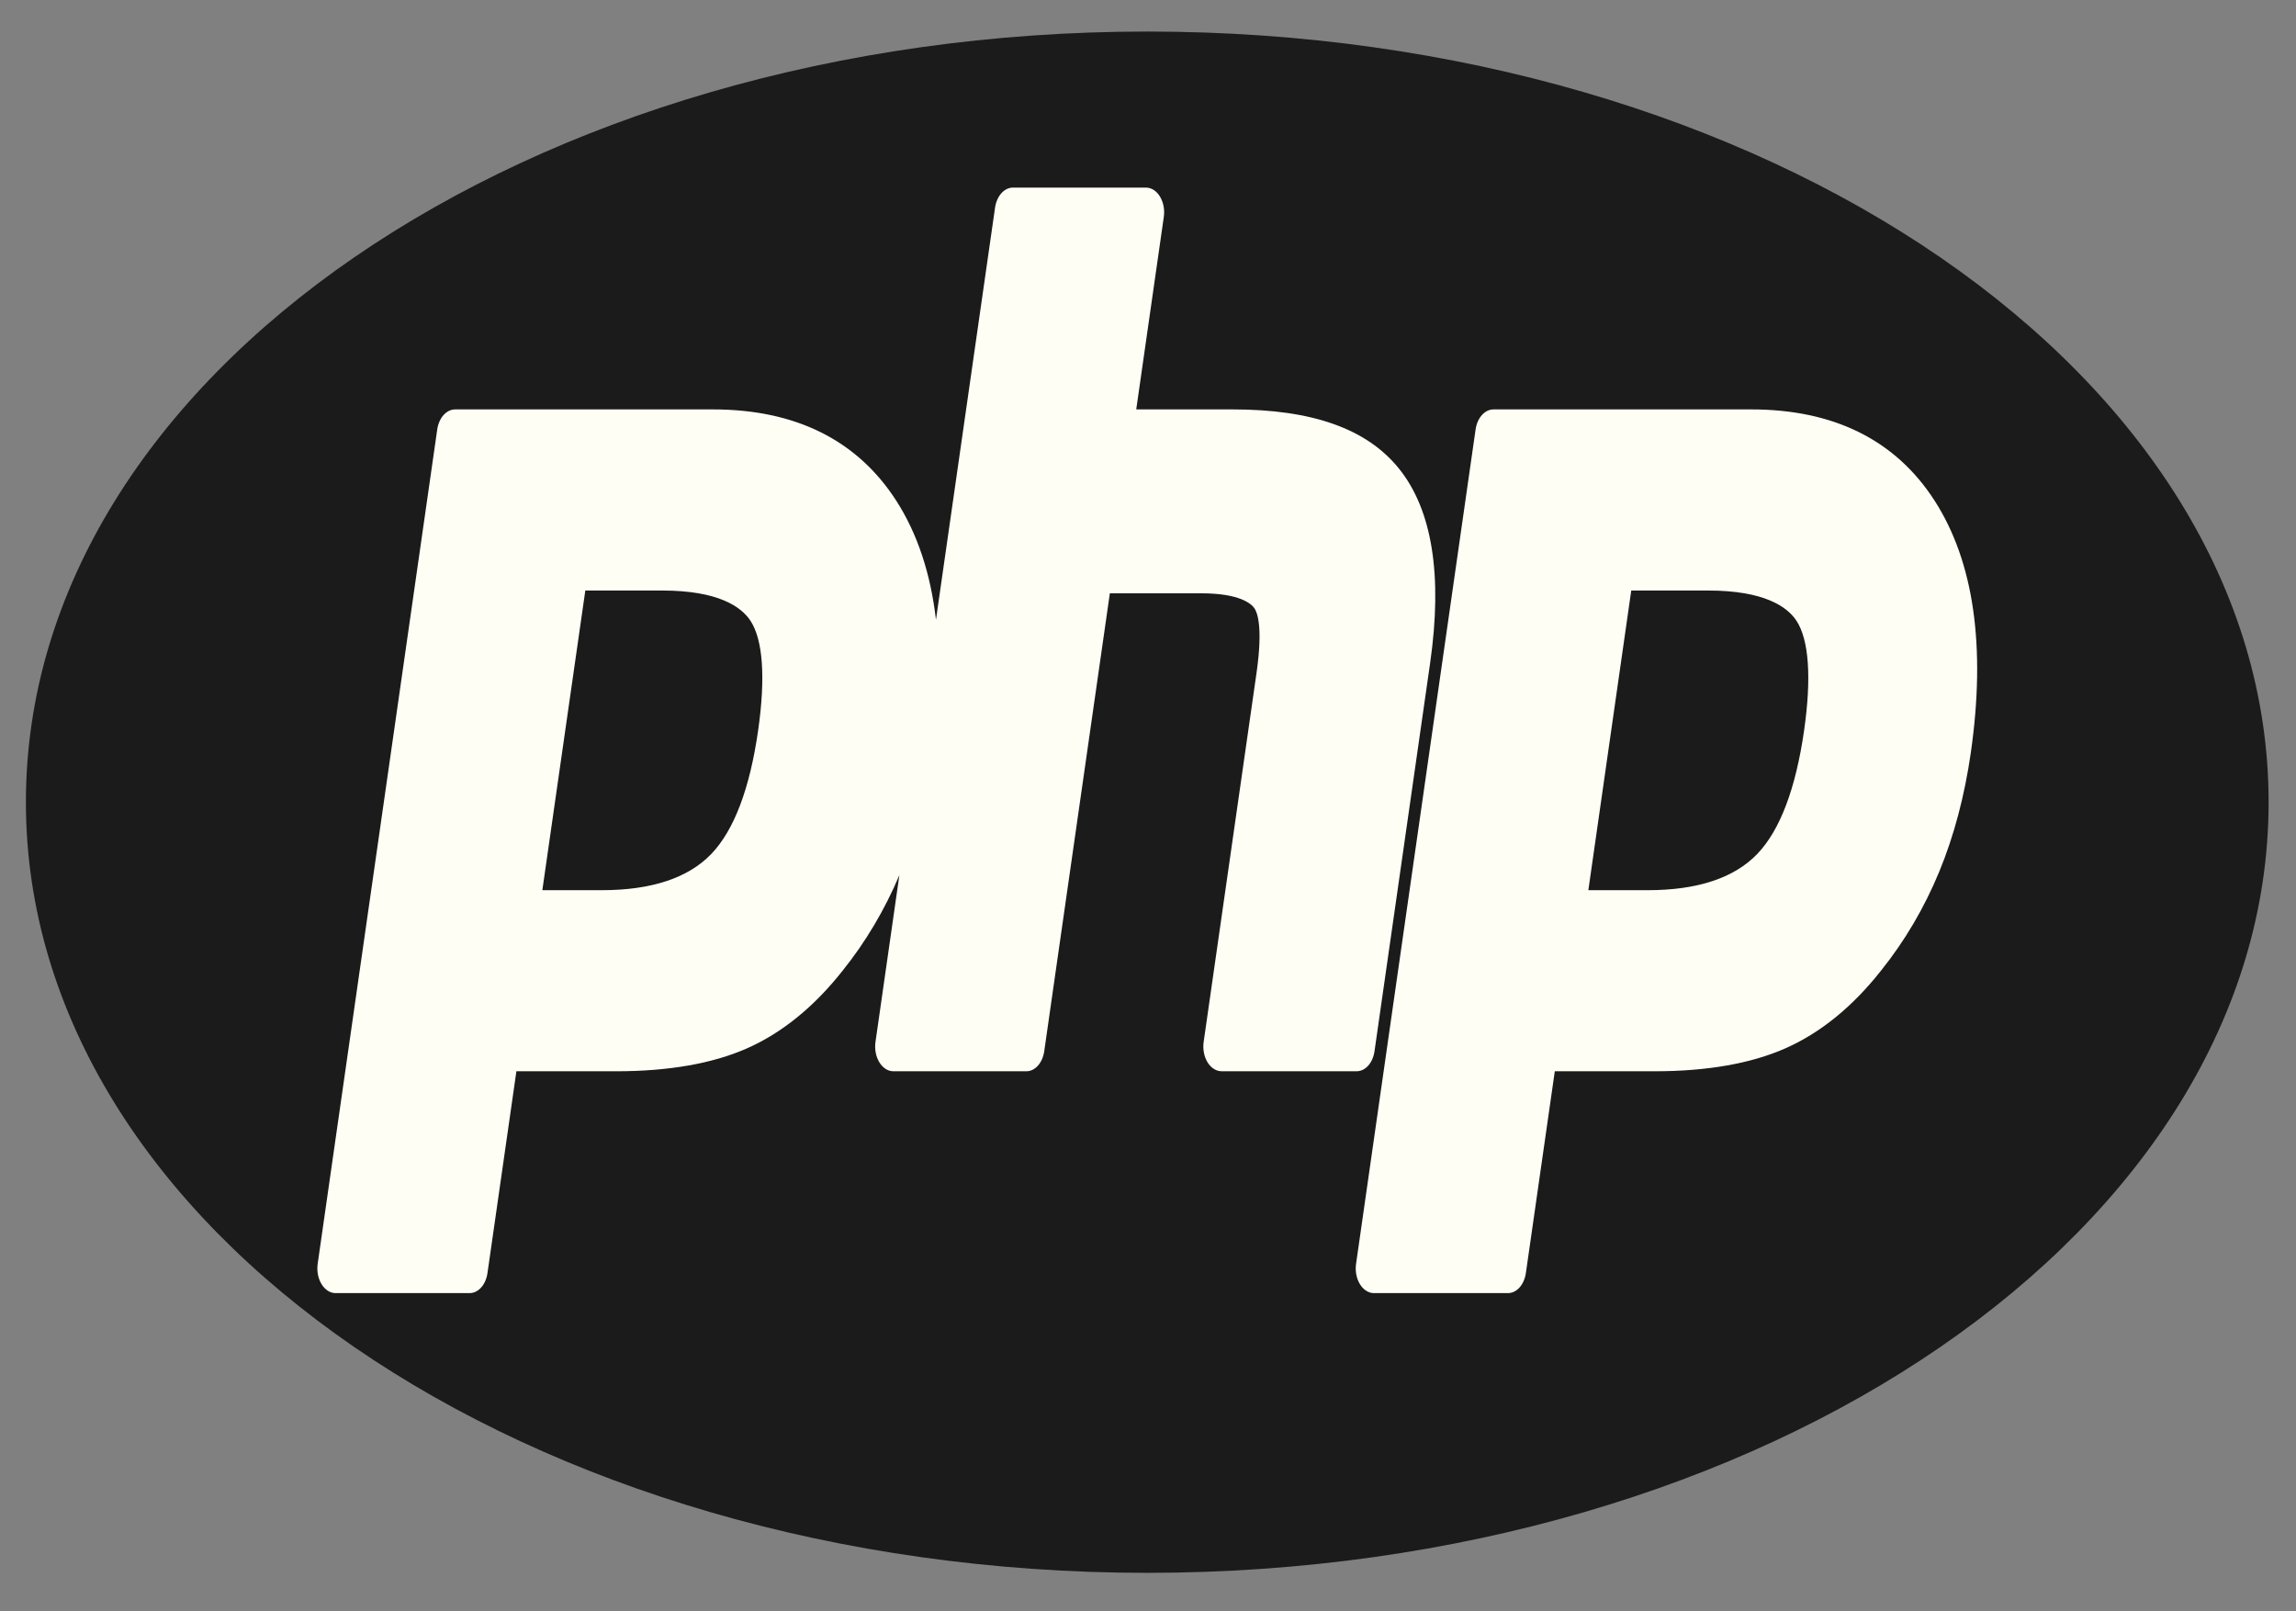 <svg width="57" height="40" viewBox="0 0 57 40" fill="none" xmlns="http://www.w3.org/2000/svg">
<rect x="0" y="0" width="57" height="40" fill="#808080" stroke="none"/>
<g id="Group 63">
<path id="Vector" fill-rule="evenodd" clip-rule="evenodd" d="M28.481 39.044C43.856 39.044 56.32 30.479 56.32 19.913C56.32 9.348 43.856 0.783 28.481 0.783C13.107 0.783 0.643 9.348 0.643 19.913C0.643 30.479 13.107 39.044 28.481 39.044Z" fill="#1B1B1B"/>
<path id="Vector_2" fill-rule="evenodd" clip-rule="evenodd" d="M34.123 26.097L35.504 16.46C35.816 14.285 35.557 12.662 34.734 11.637C33.938 10.645 32.585 10.163 30.6 10.163H28.208L28.892 5.388C28.905 5.299 28.903 5.207 28.887 5.12C28.87 5.032 28.84 4.95 28.797 4.88C28.755 4.81 28.702 4.754 28.641 4.715C28.581 4.677 28.515 4.657 28.448 4.657H25.148C24.931 4.657 24.745 4.865 24.703 5.154L23.236 15.385C23.103 14.234 22.775 13.244 22.249 12.427C21.281 10.925 19.749 10.163 17.697 10.163H11.3C11.083 10.163 10.897 10.371 10.855 10.659L7.887 31.369C7.861 31.549 7.896 31.735 7.982 31.876C8.068 32.018 8.196 32.1 8.331 32.1H11.658C11.875 32.1 12.061 31.891 12.102 31.602L12.82 26.593H15.297C16.596 26.593 17.688 26.402 18.541 26.026C19.412 25.642 20.214 24.99 20.921 24.093C21.492 23.381 21.964 22.584 22.328 21.724L21.735 25.862C21.709 26.042 21.744 26.229 21.83 26.369C21.916 26.511 22.044 26.593 22.179 26.593H25.48C25.697 26.593 25.883 26.384 25.924 26.096L27.553 14.728H29.818C30.783 14.728 31.066 14.989 31.143 15.101C31.213 15.203 31.357 15.563 31.195 16.699L29.882 25.862C29.869 25.95 29.871 26.042 29.888 26.13C29.904 26.217 29.935 26.299 29.977 26.369C30.02 26.439 30.073 26.495 30.134 26.533C30.194 26.572 30.26 26.592 30.326 26.592H33.679C33.785 26.593 33.886 26.543 33.967 26.453C34.048 26.363 34.103 26.237 34.123 26.097ZM18.821 18.134C18.614 19.579 18.223 20.609 17.66 21.197C17.087 21.795 16.172 22.098 14.939 22.098H13.464L14.531 14.659H16.437C17.837 14.659 18.401 15.064 18.628 15.405C18.942 15.877 19.009 16.821 18.821 18.134ZM48.027 12.427C47.059 10.925 45.528 10.163 43.475 10.163H37.078C36.861 10.163 36.675 10.371 36.633 10.659L33.666 31.369C33.639 31.549 33.674 31.735 33.76 31.876C33.846 32.018 33.975 32.1 34.109 32.1H37.436C37.654 32.1 37.839 31.891 37.881 31.602L38.599 26.593H41.075C42.375 26.593 43.466 26.402 44.319 26.026C45.191 25.642 45.993 24.99 46.699 24.093C47.289 23.358 47.774 22.532 48.142 21.641C48.51 20.749 48.773 19.755 48.927 18.685C49.305 16.046 49.002 13.941 48.027 12.427ZM44.788 18.134C44.58 19.579 44.19 20.609 43.627 21.197C43.054 21.795 42.139 22.098 40.906 22.098H39.432L40.497 14.659H42.404C43.804 14.659 44.369 15.064 44.596 15.405C44.909 15.877 44.976 16.821 44.788 18.134Z" fill="#FFFEF5"/>
<path id="Vector_3" fill-rule="evenodd" clip-rule="evenodd" d="M16.342 14.044C17.605 14.044 18.448 14.36 18.869 14.993C19.29 15.626 19.39 16.712 19.17 18.251C18.94 19.854 18.497 20.998 17.84 21.683C17.184 22.369 16.185 22.711 14.844 22.711H12.82L14.062 14.044H16.342ZM8.236 31.485H11.562L12.352 25.98H15.201C16.459 25.98 17.493 25.8 18.305 25.442C19.117 25.084 19.855 24.483 20.52 23.64C21.077 22.946 21.528 22.179 21.874 21.341C22.219 20.503 22.464 19.578 22.609 18.567C22.961 16.112 22.695 14.2 21.813 12.831C20.93 11.461 19.526 10.776 17.602 10.776H11.204L8.236 31.485ZM25.052 5.27H28.353L27.564 10.776H30.505C32.354 10.776 33.631 11.213 34.333 12.088C35.035 12.964 35.246 14.382 34.965 16.343L33.584 25.98H30.231L31.544 16.816C31.693 15.774 31.638 15.063 31.379 14.684C31.119 14.305 30.567 14.115 29.723 14.115H27.085L25.384 25.98H22.084L25.052 5.27ZM42.309 14.044C43.573 14.044 44.415 14.36 44.836 14.993C45.257 15.626 45.357 16.712 45.137 18.251C44.907 19.854 44.464 20.998 43.807 21.683C43.151 22.369 42.152 22.711 40.812 22.711H38.788L40.029 14.044H42.309ZM34.202 31.485H37.529L38.318 25.98H41.168C42.426 25.98 43.46 25.8 44.272 25.442C45.084 25.084 45.822 24.483 46.486 23.64C47.044 22.946 47.495 22.179 47.84 21.341C48.185 20.503 48.431 19.578 48.576 18.567C48.928 16.112 48.662 14.2 47.78 12.831C46.897 11.461 45.493 10.776 43.569 10.776H37.171L34.202 31.485Z" fill="#FFFEF5"/>
</g>
</svg>
